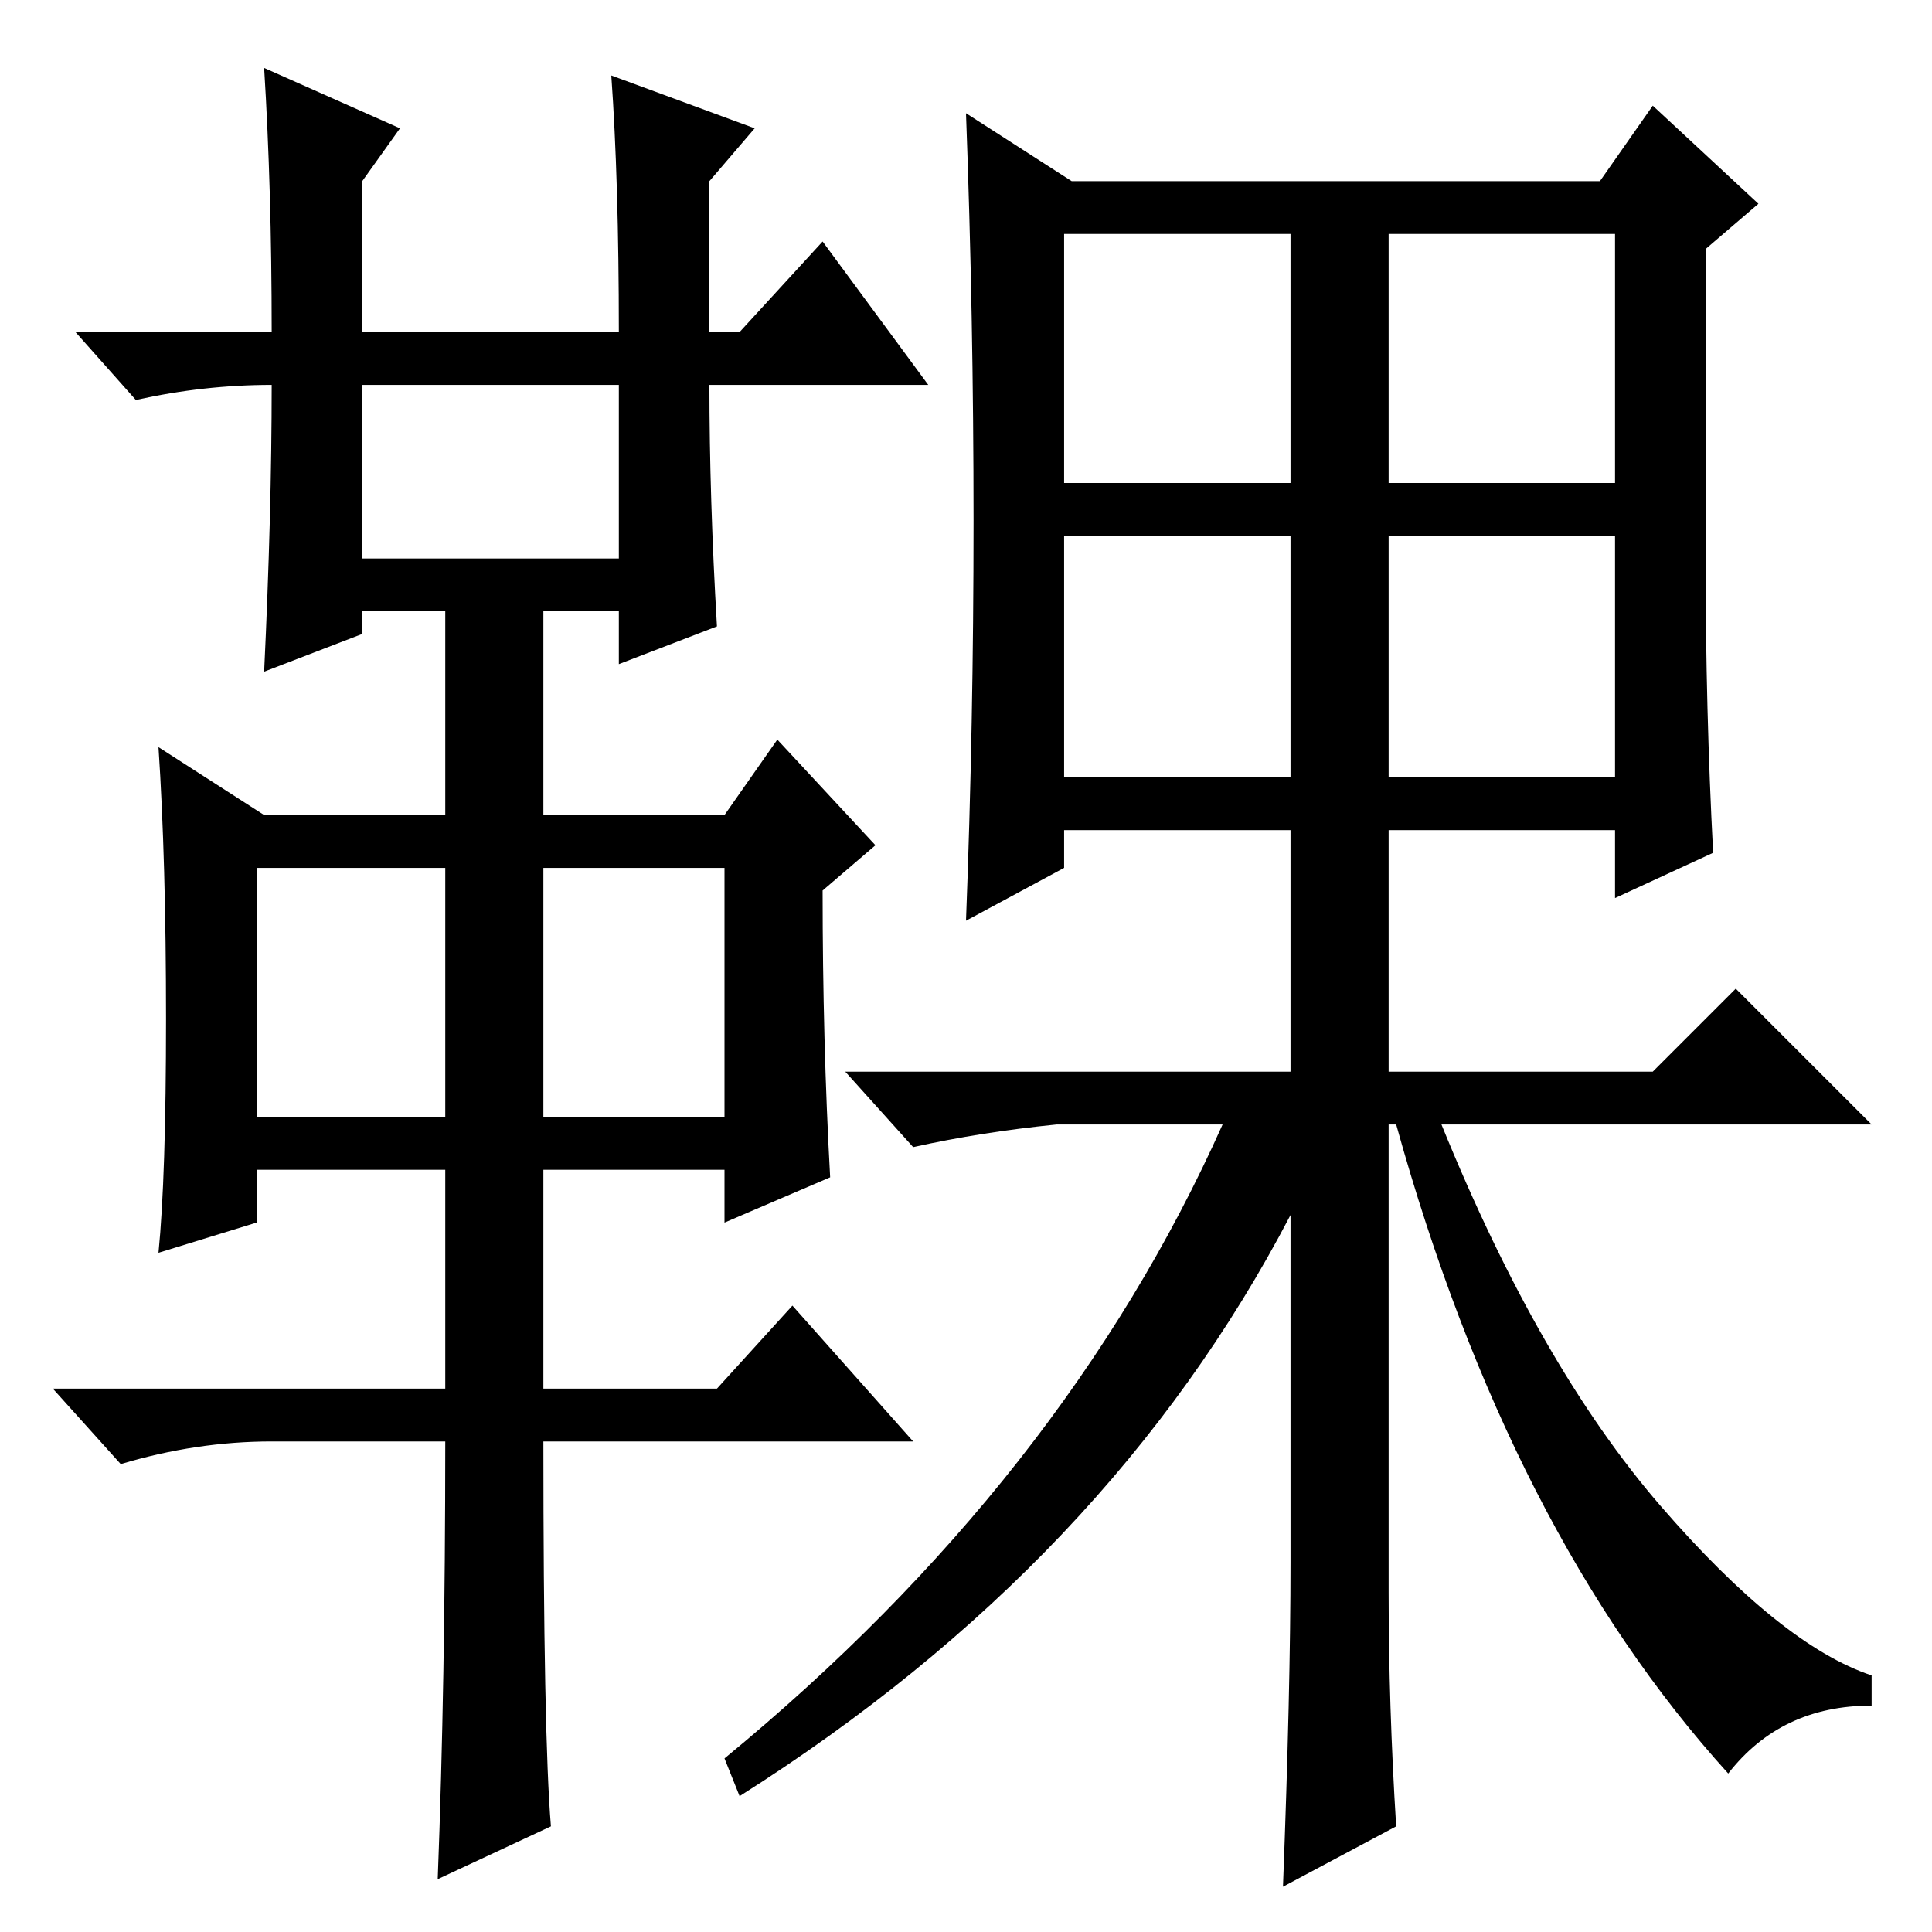 <?xml version="1.0" standalone="no"?>
<!DOCTYPE svg PUBLIC "-//W3C//DTD SVG 1.1//EN" "http://www.w3.org/Graphics/SVG/1.1/DTD/svg11.dtd" >
<svg xmlns="http://www.w3.org/2000/svg" xmlns:xlink="http://www.w3.org/1999/xlink" version="1.1" viewBox="0 -36 256 256">
  <g transform="matrix(1 0 0 -1 0 220)">
   <path fill="currentColor"
d="M35 247l18 -8l-5 -7v-20h34q0 20 -1 34l19 -7l-6 -7v-20h4l11 12l14 -19h-29q0 -15 1 -32l-13 -5v7h-10v-27h24l7 10l13 -14l-7 -6q0 -20 1 -38l-14 -6v7h-24v-29h23l10 11l16 -18h-49q0 -39 1 -51l-15 -7q1 26 1 58h-23q-10 0 -20 -3l-9 10h52v29h-25v-7l-13 -4
q1 10 1 31t-1 36l14 -9h24v27h-11v-3l-13 -5q1 21 1 38q-9 0 -18 -2l-8 9h26q0 19 -1 35zM48 182h34v23h-34v-23zM34 108h25v33h-25v-33zM72 108h24v33h-24v-33zM184 45q0 -15 1 -31l-15 -8q1 26 1 43v46q-24 -46 -73 -77l-2 5q45 37 66 84h-22q-10 -1 -19 -3l-9 10h59v32
h-30v-5l-13 -7q1 26 1 53t-1 54l14 -9h70l7 10l14 -13l-7 -6v-41q0 -20 1 -39l-13 -6v9h-30v-32h35l11 11l18 -18h-57q13 -32 29 -50.5t28 -22.5v-4q-12 0 -19 -9q-29 32 -44 86h-1v-62zM141 192h30v33h-30v-33zM184 192h30v33h-30v-33zM184 153h30v32h-30v-32zM141 153h30
v32h-30v-32z" />
  </g>

</svg>
